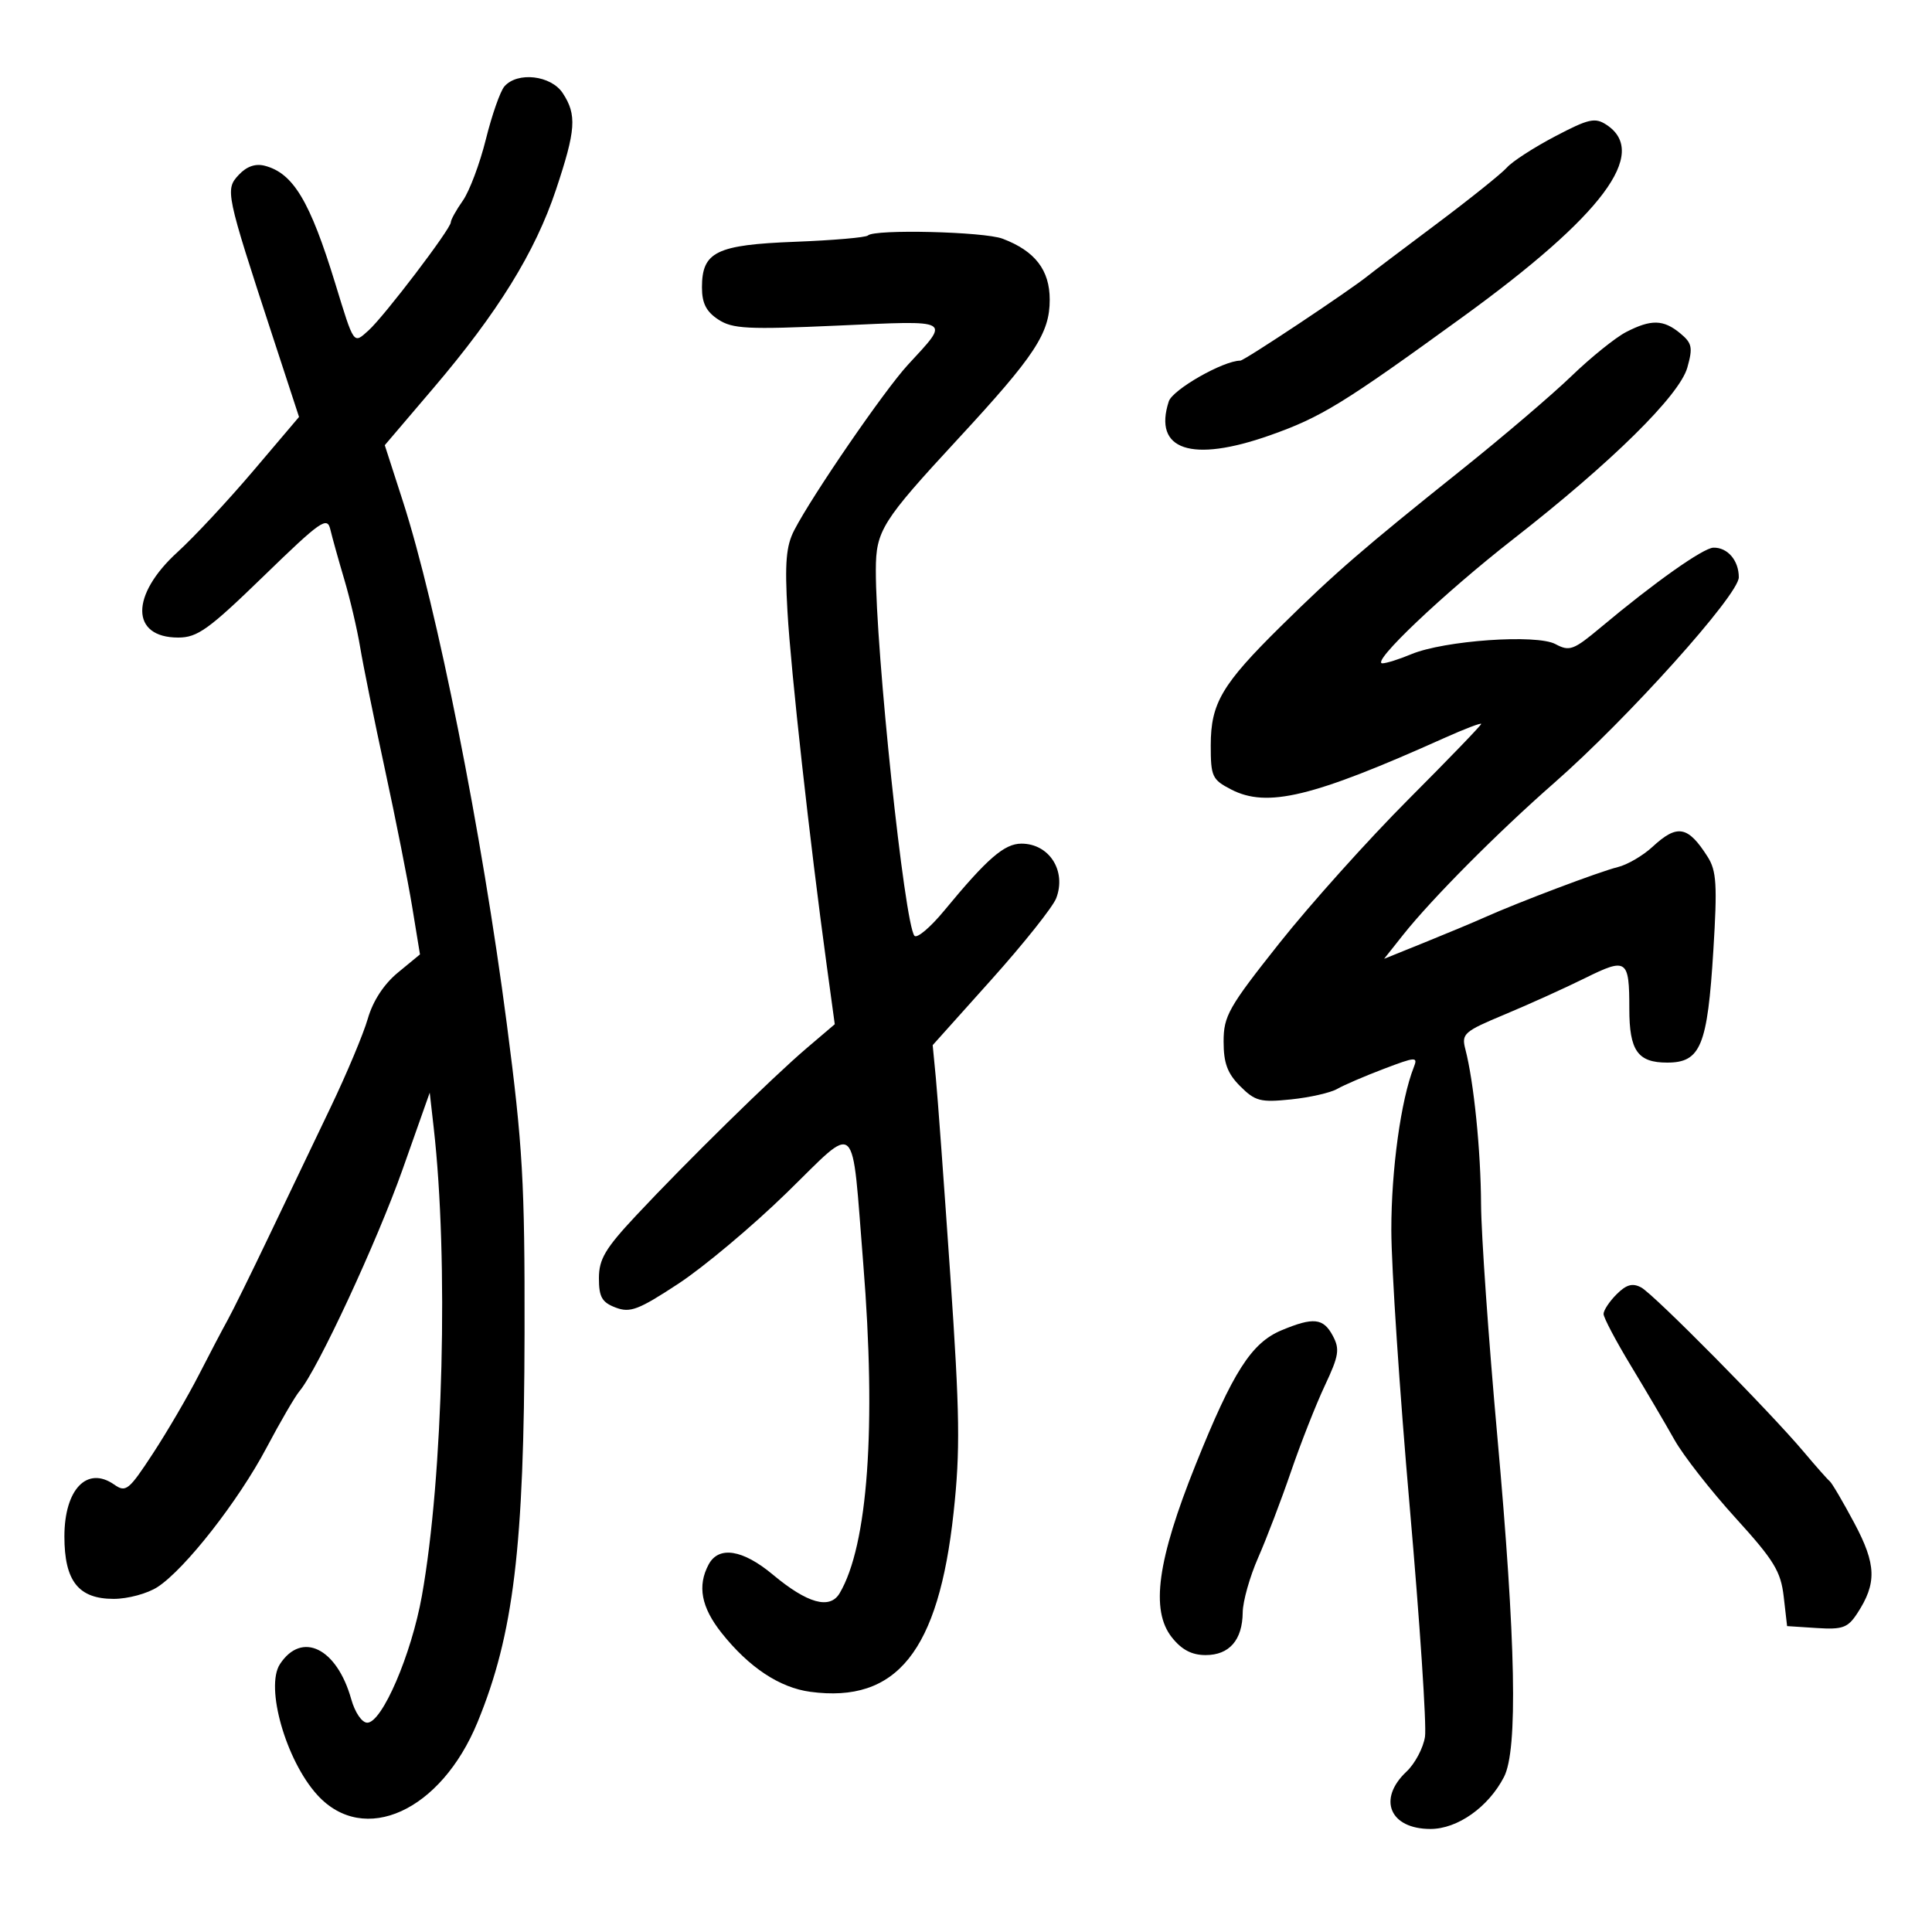 <svg xmlns="http://www.w3.org/2000/svg" width="300" height="300" viewBox="0 0 300 300" version="1.1">
	<path d="M 78.328 13.412 C 77.684 14.147, 76.387 17.842, 75.447 21.624 C 74.507 25.406, 72.897 29.694, 71.869 31.154 C 70.841 32.614, 70 34.130, 70 34.522 C 70 35.533, 59.650 49.134, 57.220 51.315 C 54.857 53.437, 55.015 53.659, 52.052 44 C 48.138 31.239, 45.538 26.897, 41.119 25.741 C 39.664 25.361, 38.298 25.837, 37.075 27.150 C 34.940 29.441, 35.042 29.926, 42.304 52.122 L 46.434 64.743 39.316 73.128 C 35.400 77.740, 30.120 83.403, 27.582 85.713 C 20.215 92.418, 20.262 99, 27.677 99 C 30.658 99, 32.396 97.751, 40.931 89.468 C 49.844 80.819, 50.805 80.147, 51.295 82.218 C 51.592 83.473, 52.569 86.975, 53.467 90 C 54.365 93.025, 55.471 97.750, 55.925 100.500 C 56.379 103.250, 58.113 111.800, 59.778 119.500 C 61.444 127.200, 63.348 136.807, 64.010 140.849 L 65.214 148.199 61.788 151.023 C 59.610 152.818, 57.908 155.423, 57.115 158.173 C 56.429 160.553, 53.817 166.775, 51.312 172 C 48.806 177.225, 44.500 186.225, 41.742 192 C 38.984 197.775, 36.101 203.625, 35.335 205 C 34.570 206.375, 32.562 210.200, 30.873 213.500 C 29.184 216.800, 25.977 222.289, 23.746 225.698 C 19.992 231.432, 19.543 231.793, 17.730 230.523 C 13.529 227.581, 10 231.259, 10 238.580 C 10 245.505, 12.184 248.273, 17.647 248.273 C 19.866 248.273, 22.918 247.445, 24.486 246.417 C 28.761 243.616, 37.023 233.055, 41.376 224.826 C 43.508 220.797, 45.821 216.825, 46.517 216 C 49.299 212.702, 58.542 192.815, 62.514 181.583 L 66.728 169.665 67.342 175.083 C 69.671 195.609, 68.823 229.280, 65.511 247.800 C 63.878 256.934, 59.330 267.500, 57.032 267.500 C 56.195 267.500, 55.120 265.921, 54.532 263.829 C 52.305 255.906, 46.859 253.234, 43.472 258.402 C 41.142 261.958, 44.400 273.370, 49.272 278.721 C 56.518 286.680, 68.476 281.244, 74.159 267.408 C 79.758 253.777, 81.392 240.244, 81.452 207 C 81.494 183.578, 81.175 178.003, 78.698 159 C 74.825 129.277, 67.859 94.252, 62.552 77.814 L 59.747 69.129 67.256 60.314 C 77.307 48.517, 83.096 39.155, 86.324 29.482 C 89.430 20.175, 89.595 17.838, 87.385 14.465 C 85.570 11.696, 80.365 11.090, 78.328 13.412 M 241.467 21.176 C 238.185 22.899, 234.825 25.073, 234 26.007 C 233.175 26.942, 228.225 30.908, 223 34.821 C 217.775 38.734, 213.050 42.304, 212.500 42.755 C 209.792 44.977, 193.226 56, 192.595 56 C 189.960 56, 182.085 60.489, 181.487 62.332 C 179.032 69.896, 185.003 71.898, 197.190 67.597 C 205.158 64.784, 208.529 62.714, 227.214 49.154 C 248.864 33.442, 256.100 23.762, 249.467 19.386 C 247.680 18.207, 246.713 18.423, 241.467 21.176 M 134.768 36.565 C 134.457 36.876, 129.366 37.317, 123.454 37.544 C 111.209 38.015, 109 39.098, 109 44.632 C 109 47.084, 109.664 48.389, 111.534 49.615 C 113.755 51.070, 116.056 51.186, 130.130 50.556 C 148.089 49.751, 147.591 49.470, 140.964 56.662 C 137.316 60.621, 126.155 76.866, 123.330 82.329 C 122.061 84.784, 121.844 87.379, 122.278 94.959 C 122.805 104.170, 125.735 130.609, 128.354 149.771 L 129.621 159.042 125.243 162.771 C 119.937 167.290, 106.605 180.376, 98.750 188.773 C 93.975 193.878, 93 195.525, 93 198.485 C 93 201.403, 93.471 202.229, 95.597 203.037 C 97.850 203.894, 99.142 203.402, 105.347 199.326 C 109.281 196.742, 116.826 190.413, 122.114 185.260 C 133.391 174.273, 132.184 173.164, 134.046 196.230 C 136.088 221.532, 134.766 239.979, 130.381 247.391 C 128.862 249.960, 125.375 248.990, 120.008 244.507 C 115.329 240.597, 111.600 240.010, 110.035 242.934 C 108.256 246.259, 108.888 249.584, 112.058 253.573 C 116.299 258.910, 121.054 262.063, 125.825 262.703 C 139.252 264.504, 145.737 256.402, 148.069 234.913 C 149.121 225.221, 149.044 219.654, 147.560 198 C 146.599 183.975, 145.590 170.203, 145.319 167.396 L 144.827 162.291 153.953 152.107 C 158.972 146.506, 163.499 140.819, 164.011 139.470 C 165.625 135.226, 162.928 131, 158.606 131 C 155.951 131, 153.300 133.301, 146.611 141.409 C 144.472 144.001, 142.397 145.757, 141.999 145.311 C 140.459 143.586, 135.965 101.026, 135.999 88.500 C 136.016 82.397, 136.924 80.949, 148.711 68.206 C 160.728 55.214, 163 51.769, 163 46.535 C 163 41.928, 160.717 38.973, 155.685 37.067 C 152.783 35.967, 135.774 35.559, 134.768 36.565 M 252.500 51.560 C 250.850 52.412, 247.025 55.495, 244 58.413 C 240.975 61.330, 233.325 67.855, 227 72.911 C 211.726 85.122, 207.284 88.967, 198.912 97.224 C 189.726 106.283, 188.008 109.196, 188.004 115.724 C 188 120.580, 188.223 121.064, 191.166 122.586 C 196.767 125.482, 203.798 123.786, 224.250 114.606 C 227.412 113.187, 230 112.199, 230 112.412 C 230 112.625, 224.905 117.906, 218.677 124.149 C 212.450 130.392, 203.450 140.421, 198.677 146.435 C 190.772 156.396, 190 157.758, 190 161.730 C 190 165.087, 190.595 166.686, 192.586 168.677 C 194.901 170.992, 195.725 171.205, 200.463 170.716 C 203.374 170.416, 206.598 169.685, 207.628 169.092 C 208.657 168.500, 211.916 167.097, 214.869 165.975 C 219.862 164.078, 220.189 164.060, 219.534 165.718 C 217.537 170.767, 216.036 181.644, 216.045 191 C 216.050 196.775, 217.336 216.125, 218.902 234 C 220.469 251.875, 221.535 267.927, 221.273 269.671 C 221.011 271.416, 219.717 273.857, 218.398 275.096 C 213.857 279.362, 215.798 284, 222.123 284 C 226.322 284, 231.116 280.610, 233.536 275.931 C 235.712 271.722, 235.385 255.007, 232.500 223 C 231.137 207.875, 230.002 191.675, 229.978 187 C 229.935 178.639, 228.857 167.983, 227.541 162.927 C 226.914 160.517, 227.303 160.174, 233.686 157.510 C 237.434 155.946, 243.045 153.406, 246.156 151.866 C 252.611 148.671, 253 148.943, 253 156.648 C 253 163.149, 254.302 165, 258.875 165 C 264.079 165, 265.135 162.431, 266.050 147.550 C 266.674 137.393, 266.541 135.218, 265.165 133.050 C 262.105 128.230, 260.448 127.928, 256.604 131.492 C 255.125 132.862, 252.697 134.280, 251.208 134.643 C 248.419 135.323, 235.814 140.083, 230.500 142.462 C 228.850 143.201, 224.671 144.948, 221.212 146.344 L 214.925 148.883 217.853 145.191 C 222.303 139.583, 232.603 129.220, 241.310 121.593 C 252.738 111.582, 270 92.358, 270 89.642 C 270 87.020, 268.249 84.982, 266.050 85.043 C 264.464 85.088, 256.893 90.444, 248.586 97.400 C 244.333 100.960, 243.720 101.188, 241.528 100.015 C 238.587 98.441, 224.254 99.449, 219.129 101.590 C 217.274 102.366, 215.264 103, 214.662 103 C 212.733 103, 224.172 92.140, 235 83.692 C 250.248 71.795, 260.790 61.407, 262.008 57.075 C 262.887 53.952, 262.746 53.279, 260.896 51.750 C 258.294 49.600, 256.383 49.557, 252.500 51.560 M 251.023 200.977 C 249.910 202.090, 249 203.464, 249 204.031 C 249 204.597, 250.912 208.221, 253.250 212.083 C 255.588 215.945, 258.625 221.109, 260 223.559 C 261.375 226.009, 265.638 231.465, 269.474 235.683 C 275.477 242.285, 276.520 243.988, 276.974 247.926 L 277.500 252.500 282.103 252.799 C 286.104 253.058, 286.925 252.764, 288.379 250.545 C 291.459 245.843, 291.368 242.937, 287.937 236.500 C 286.177 233.200, 284.459 230.275, 284.117 230 C 283.776 229.725, 281.984 227.700, 280.134 225.500 C 274.830 219.190, 256.824 200.976, 254.841 199.915 C 253.495 199.195, 252.540 199.460, 251.023 200.977 M 199 206.564 C 194.318 208.519, 191.445 213.011, 185.665 227.417 C 179.702 242.277, 178.631 250.043, 181.966 254.250 C 183.494 256.179, 185.061 257, 187.212 257 C 190.893 257, 192.925 254.662, 192.968 250.374 C 192.986 248.655, 194.064 244.830, 195.365 241.874 C 196.665 238.918, 198.961 232.900, 200.467 228.500 C 201.973 224.100, 204.337 218.094, 205.720 215.154 C 207.909 210.502, 208.069 209.497, 206.949 207.404 C 205.481 204.661, 203.947 204.499, 199 206.564" stroke="none" fill="black" fill-rule="evenodd"/>
</svg>